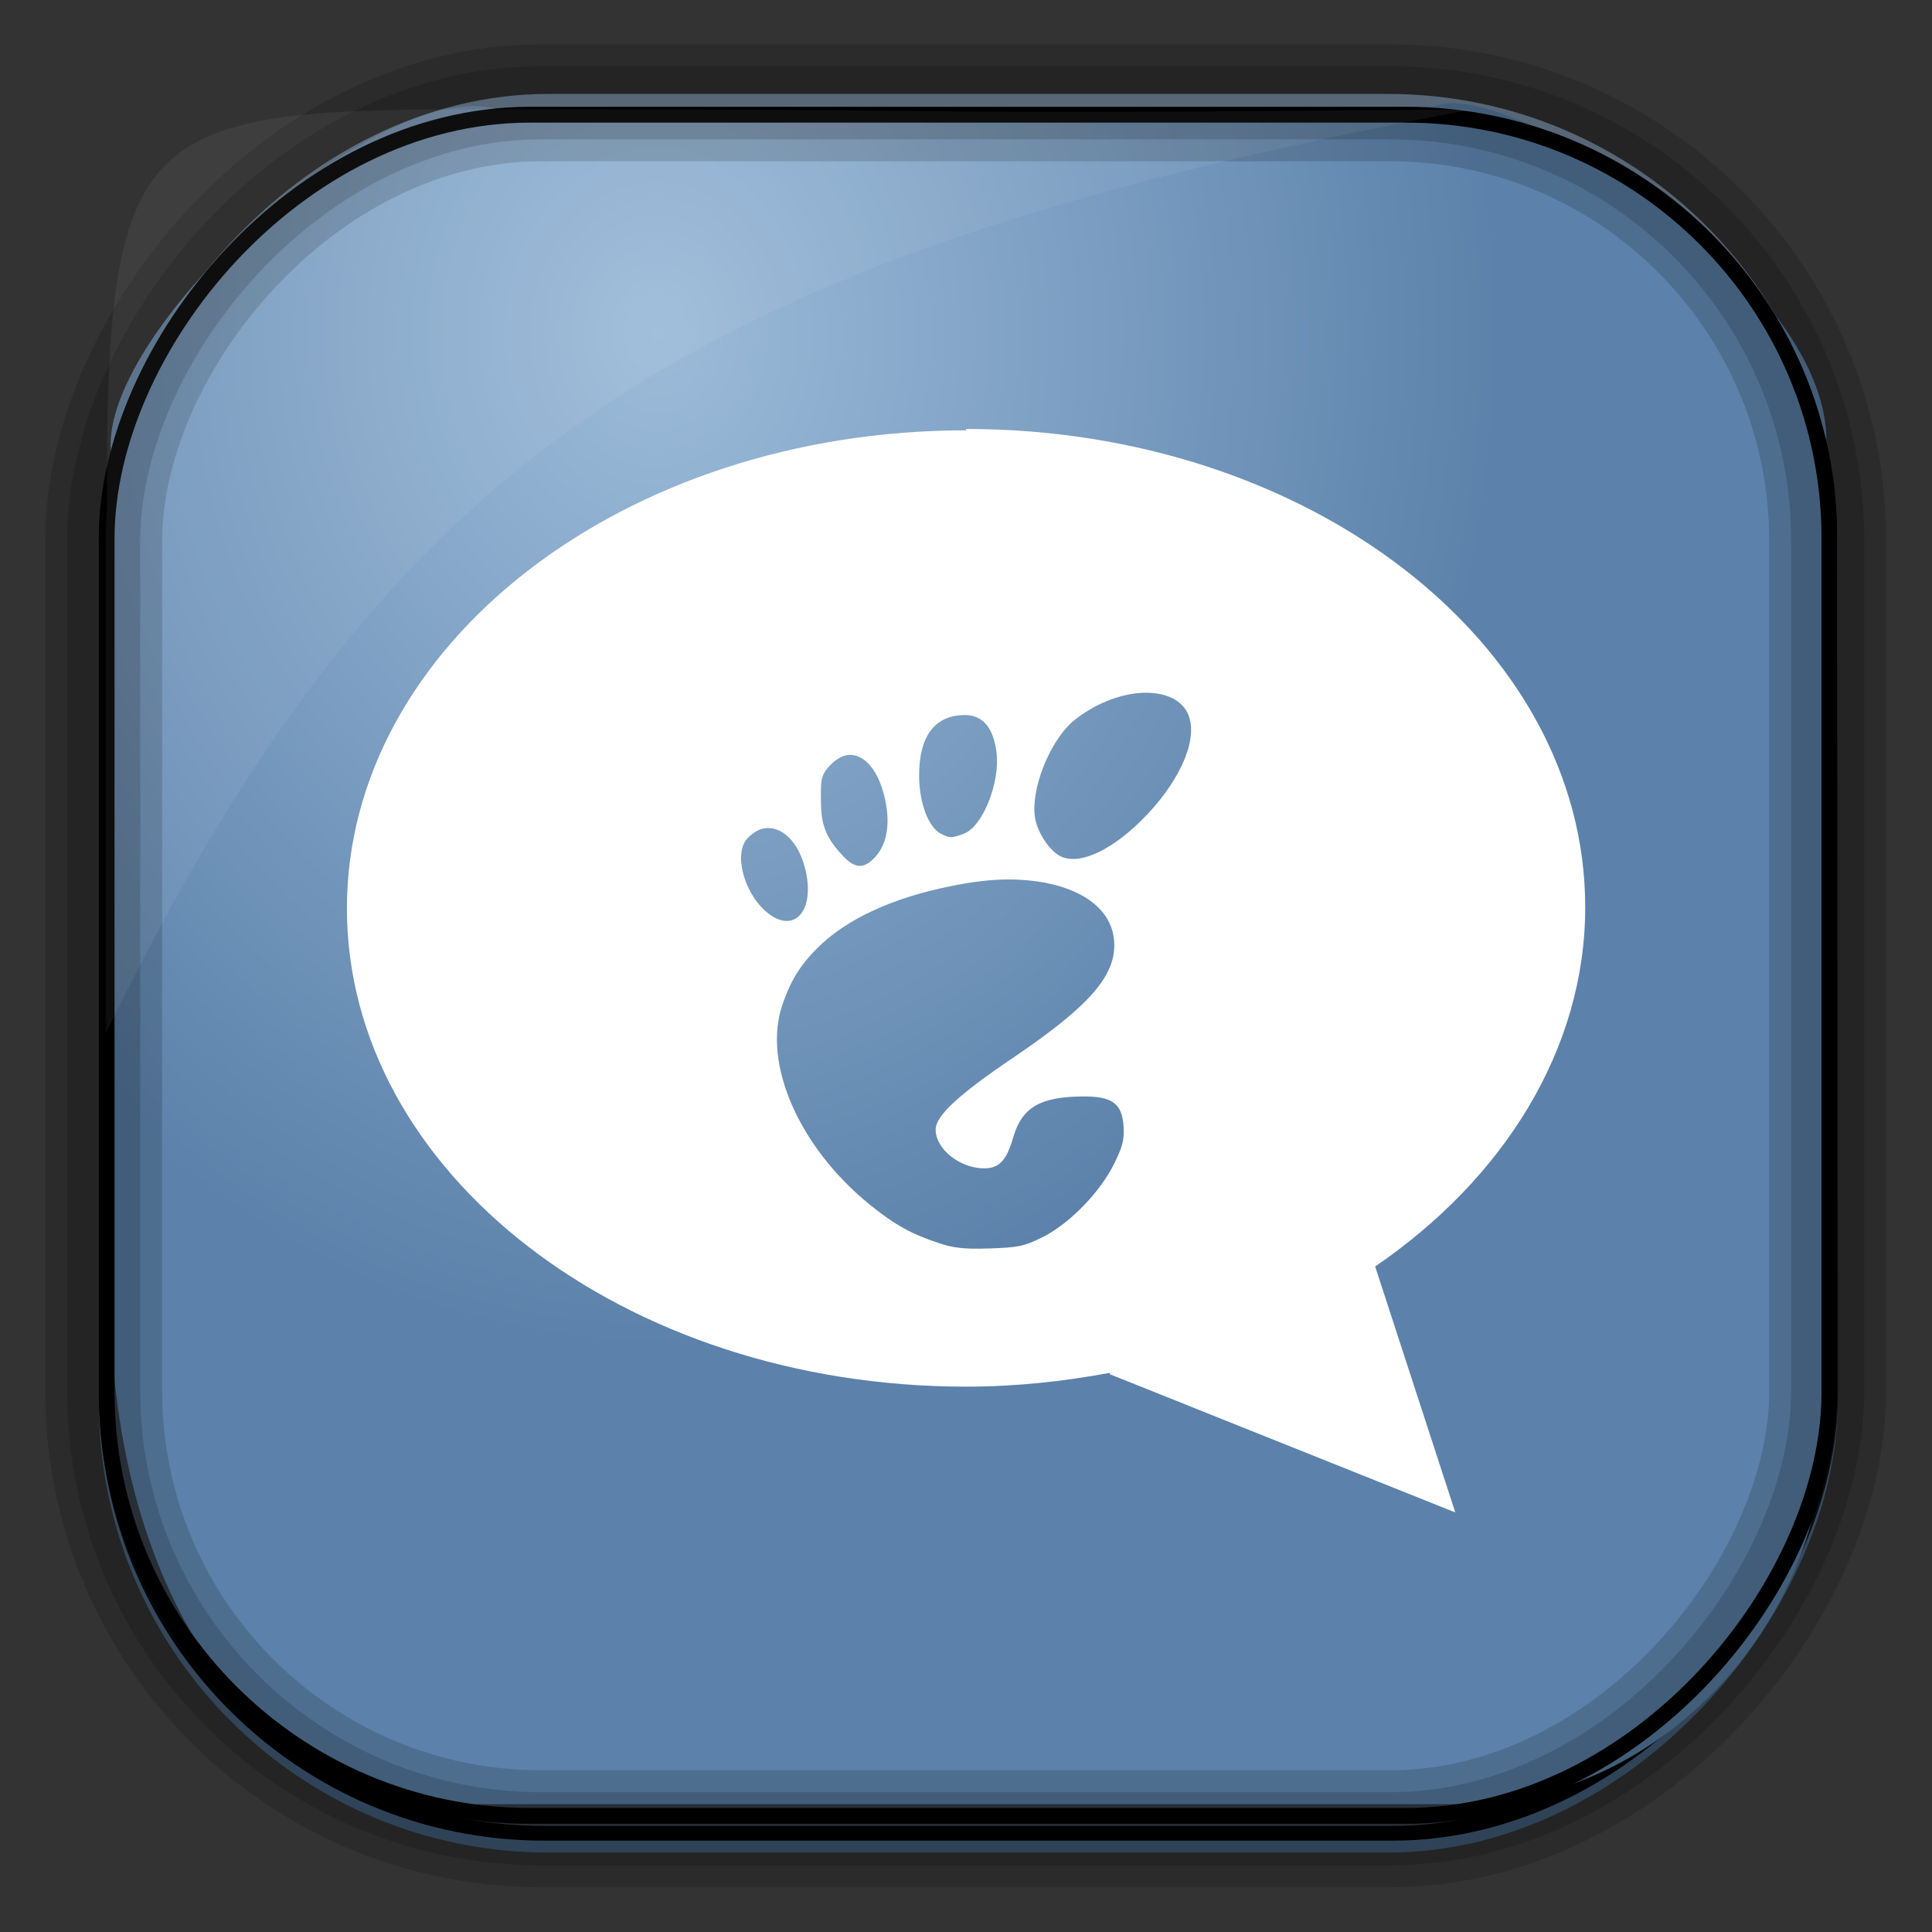 <?xml version="1.0" encoding="UTF-8" standalone="no"?>
<!-- Created with Inkscape (http://www.inkscape.org/) -->
<svg id="svg3449" xmlns:rdf="http://www.w3.org/1999/02/22-rdf-syntax-ns#" xmlns="http://www.w3.org/2000/svg" height="128" width="128" version="1.0" xmlns:cc="http://creativecommons.org/ns#" xmlns:xlink="http://www.w3.org/1999/xlink" xmlns:dc="http://purl.org/dc/elements/1.1/">
 <rect width="100%" height="100%" fill="#333333" stroke="none"/>
 <defs id="defs3451">
  <linearGradient id="linearGradient3514" y2="-9.103" gradientUnits="userSpaceOnUse" x2="66.492" gradientTransform="matrix(.968 0 0 .979 2.179 .166)" y1="-42.638" x1="67.952">
   <stop id="stop4620" style="stop-color:#37414b" offset="0"/>
   <stop id="stop4622" style="stop-color:#37414b;stop-opacity:0" offset="1"/>
  </linearGradient>
  <linearGradient id="linearGradient3516" y2="-11.847" gradientUnits="userSpaceOnUse" x2="58.98" gradientTransform="matrix(.968 0 0 .979 2.179 .166)" y1="-118.55" x1="57.173">
   <stop id="stop4596" offset="0"/>
   <stop id="stop4598" style="stop-opacity:0" offset="1"/>
  </linearGradient>
  <linearGradient id="linearGradient3519" y2="50.369" gradientUnits="userSpaceOnUse" x2="76.558" gradientTransform="matrix(.968 0 0 .979 3.242 -129.19)" y1="13.164" x1="76.558">
   <stop id="stop3392" style="stop-color:#425e7b" offset="0"/>
   <stop id="stop3394" style="stop-color:#7a91a7" offset="1"/>
  </linearGradient>
  <linearGradient id="linearGradient3521" y2="-8.74" gradientUnits="userSpaceOnUse" x2="60.217" gradientTransform="matrix(.968 0 0 .979 2.179 .166)" y1="-123.72" x1="60.395">
   <stop id="stop3392-4-8" style="stop-color:#425e7b" offset="0"/>
   <stop id="stop3394-8-0" style="stop-color:#7a91a7" offset="1"/>
  </linearGradient>
  <radialGradient id="radialGradient3349" gradientUnits="userSpaceOnUse" cy="45.647" cx="42.148" gradientTransform="matrix(.947 0 0 1.139 3.595 -29.89)" r="58.984">
   <stop id="stop2699-5" style="stop-color:#9cbbd9" offset="0"/>
   <stop id="stop2701-7" style="stop-color:#5c82ab" offset="1"/>
  </radialGradient>
 </defs>
 <rect id="rect892" style="stroke:url(#linearGradient3521);stroke-width:.974;fill:url(#linearGradient3519)" transform="scale(1,-1)" ry="29.296" height="115.54" width="114.22" y="-122.25" x="7.039"/>
 <rect id="rect892-2" style="stroke:url(#linearGradient3516);stroke-width:.974;fill:url(#linearGradient3514)" transform="scale(1,-1)" ry="28.993" height="114.35" width="114.22" y="-121.46" x="7.06"/>
 <path id="rect895" style="fill:url(#radialGradient3349)" d="m33.051 7.26c-7.969-2.449-27.013 15.174-25.653 23.038-0.05 0.974-0.089 1.965-0.089 2.957v52.419c0 20.876 10.712 33.859 22.318 33.859h67.038c12.638 0 24.318-11.245 24.318-25.859v-64.017c0.7-10.928-21.283-24.659-25.926-22.618-47.846 0.865-18.017 0.224-62.003 0.224z"/>
 <rect id="rect892-2-7-8" style="opacity:.159;stroke:#000;stroke-width:4.845;fill:none" transform="scale(1,-1)" ry="28.993" height="114.35" width="114.22" y="-121.16" x="6.869"/>
 <rect id="rect892-2-7-1" style="opacity:.159;stroke:#000;stroke-width:7.751;fill:none" transform="scale(1,-1)" ry="28.993" height="114.35" width="114.22" y="-121.16" x="6.869"/>
 <rect id="rect892-2-7-2-9" ry="28.067" style="stroke:#000;stroke-width:1.049;fill:none" transform="scale(1,-1)" height="112.71" width="114.14" y="-120.31" x="7.065"/>
 <path id="path1187" style="fill:#fff;fill-opacity:.057" d="m33.017 7.232c-23.707 0-26.027 0.674-25.93 26.295-0.043 0.716-0.077 1.444-0.077 2.173v32.76c18.67-38.321 38.34-51.497 90.374-61.179-0.225-0.026-0.46-0.03-0.691-0.03-41.576 0.387-25.652-0.019-63.676-0.019z"/>
 <g id="layer1-1" transform="matrix(2.93 0 0 2.93 -6.315 -2948.9)">
  <path id="path818" d="m24 11.75v0.031c-7.739 0-14 4.846-14 10.812 0 5.967 6.261 10.812 14 10.812 1.129 0 2.199-0.118 3.25-0.312v0.031l7.812 3.125-1.812-5.561c2.898-1.98 4.75-4.906 4.75-8.126 0-5.966-6.261-10.812-14-10.812zm3.938 5.969c0.483-0.032 0.894 0.112 1.062 0.438 0.273 0.529-0.106 1.464-0.906 2.312-0.741 0.785-1.528 1.169-1.969 0.938-0.237-0.124-0.501-0.516-0.562-0.844-0.119-0.635 0.328-1.77 0.875-2.219 0.447-0.366 1.017-0.592 1.5-0.625zm-3.969 0.5c0.41-0 0.649 0.285 0.719 0.844 0.085 0.682-0.312 1.691-0.75 1.844-0.264 0.092-0.29 0.102-0.5 0-0.283-0.137-0.498-0.696-0.5-1.312-0.003-0.901 0.359-1.375 1.031-1.375zm-2.657 0.906c0.377-0.055 0.737 0.346 0.875 1.094 0.091 0.49 0.019 0.934-0.25 1.219-0.248 0.263-0.445 0.258-0.719-0.031-0.366-0.387-0.497-0.678-0.5-1.219-0.003-0.458-0.021-0.604 0.219-0.844 0.119-0.119 0.249-0.201 0.375-0.219zm-1.875 1.656c0.391-0.064 0.789 0.3 0.938 0.969 0.209 0.939-0.296 1.442-0.906 0.906-0.51-0.449-0.727-1.334-0.406-1.656 0.123-0.123 0.245-0.198 0.375-0.219zm5.594 1.156c1.296 0.022 2.22 0.521 2.312 1.344 0.09 0.796-0.527 1.501-2.281 2.688-1.246 0.842-1.75 1.315-1.75 1.625 0 0.445 0.557 0.875 1.094 0.875 0.339 0 0.506-0.172 0.656-0.688 0.198-0.683 0.596-0.927 1.562-0.938 0.677-0.006 0.906 0.151 0.938 0.688 0.018 0.314-0.034 0.468-0.219 0.844-0.303 0.616-1 1.349-1.625 1.656-0.426 0.21-0.558 0.228-1.219 0.25-0.576 0.019-0.814-0.02-1.125-0.125-0.6-0.201-0.973-0.396-1.562-0.875-1.581-1.285-2.417-3.176-1.969-4.5 0.185-0.547 0.4-0.897 0.781-1.281 0.663-0.667 1.708-1.143 3-1.406 0.501-0.103 0.974-0.166 1.406-0.156z" style="fill:#fff" transform="translate(0 1004.4)"/>
 </g>
</svg>
